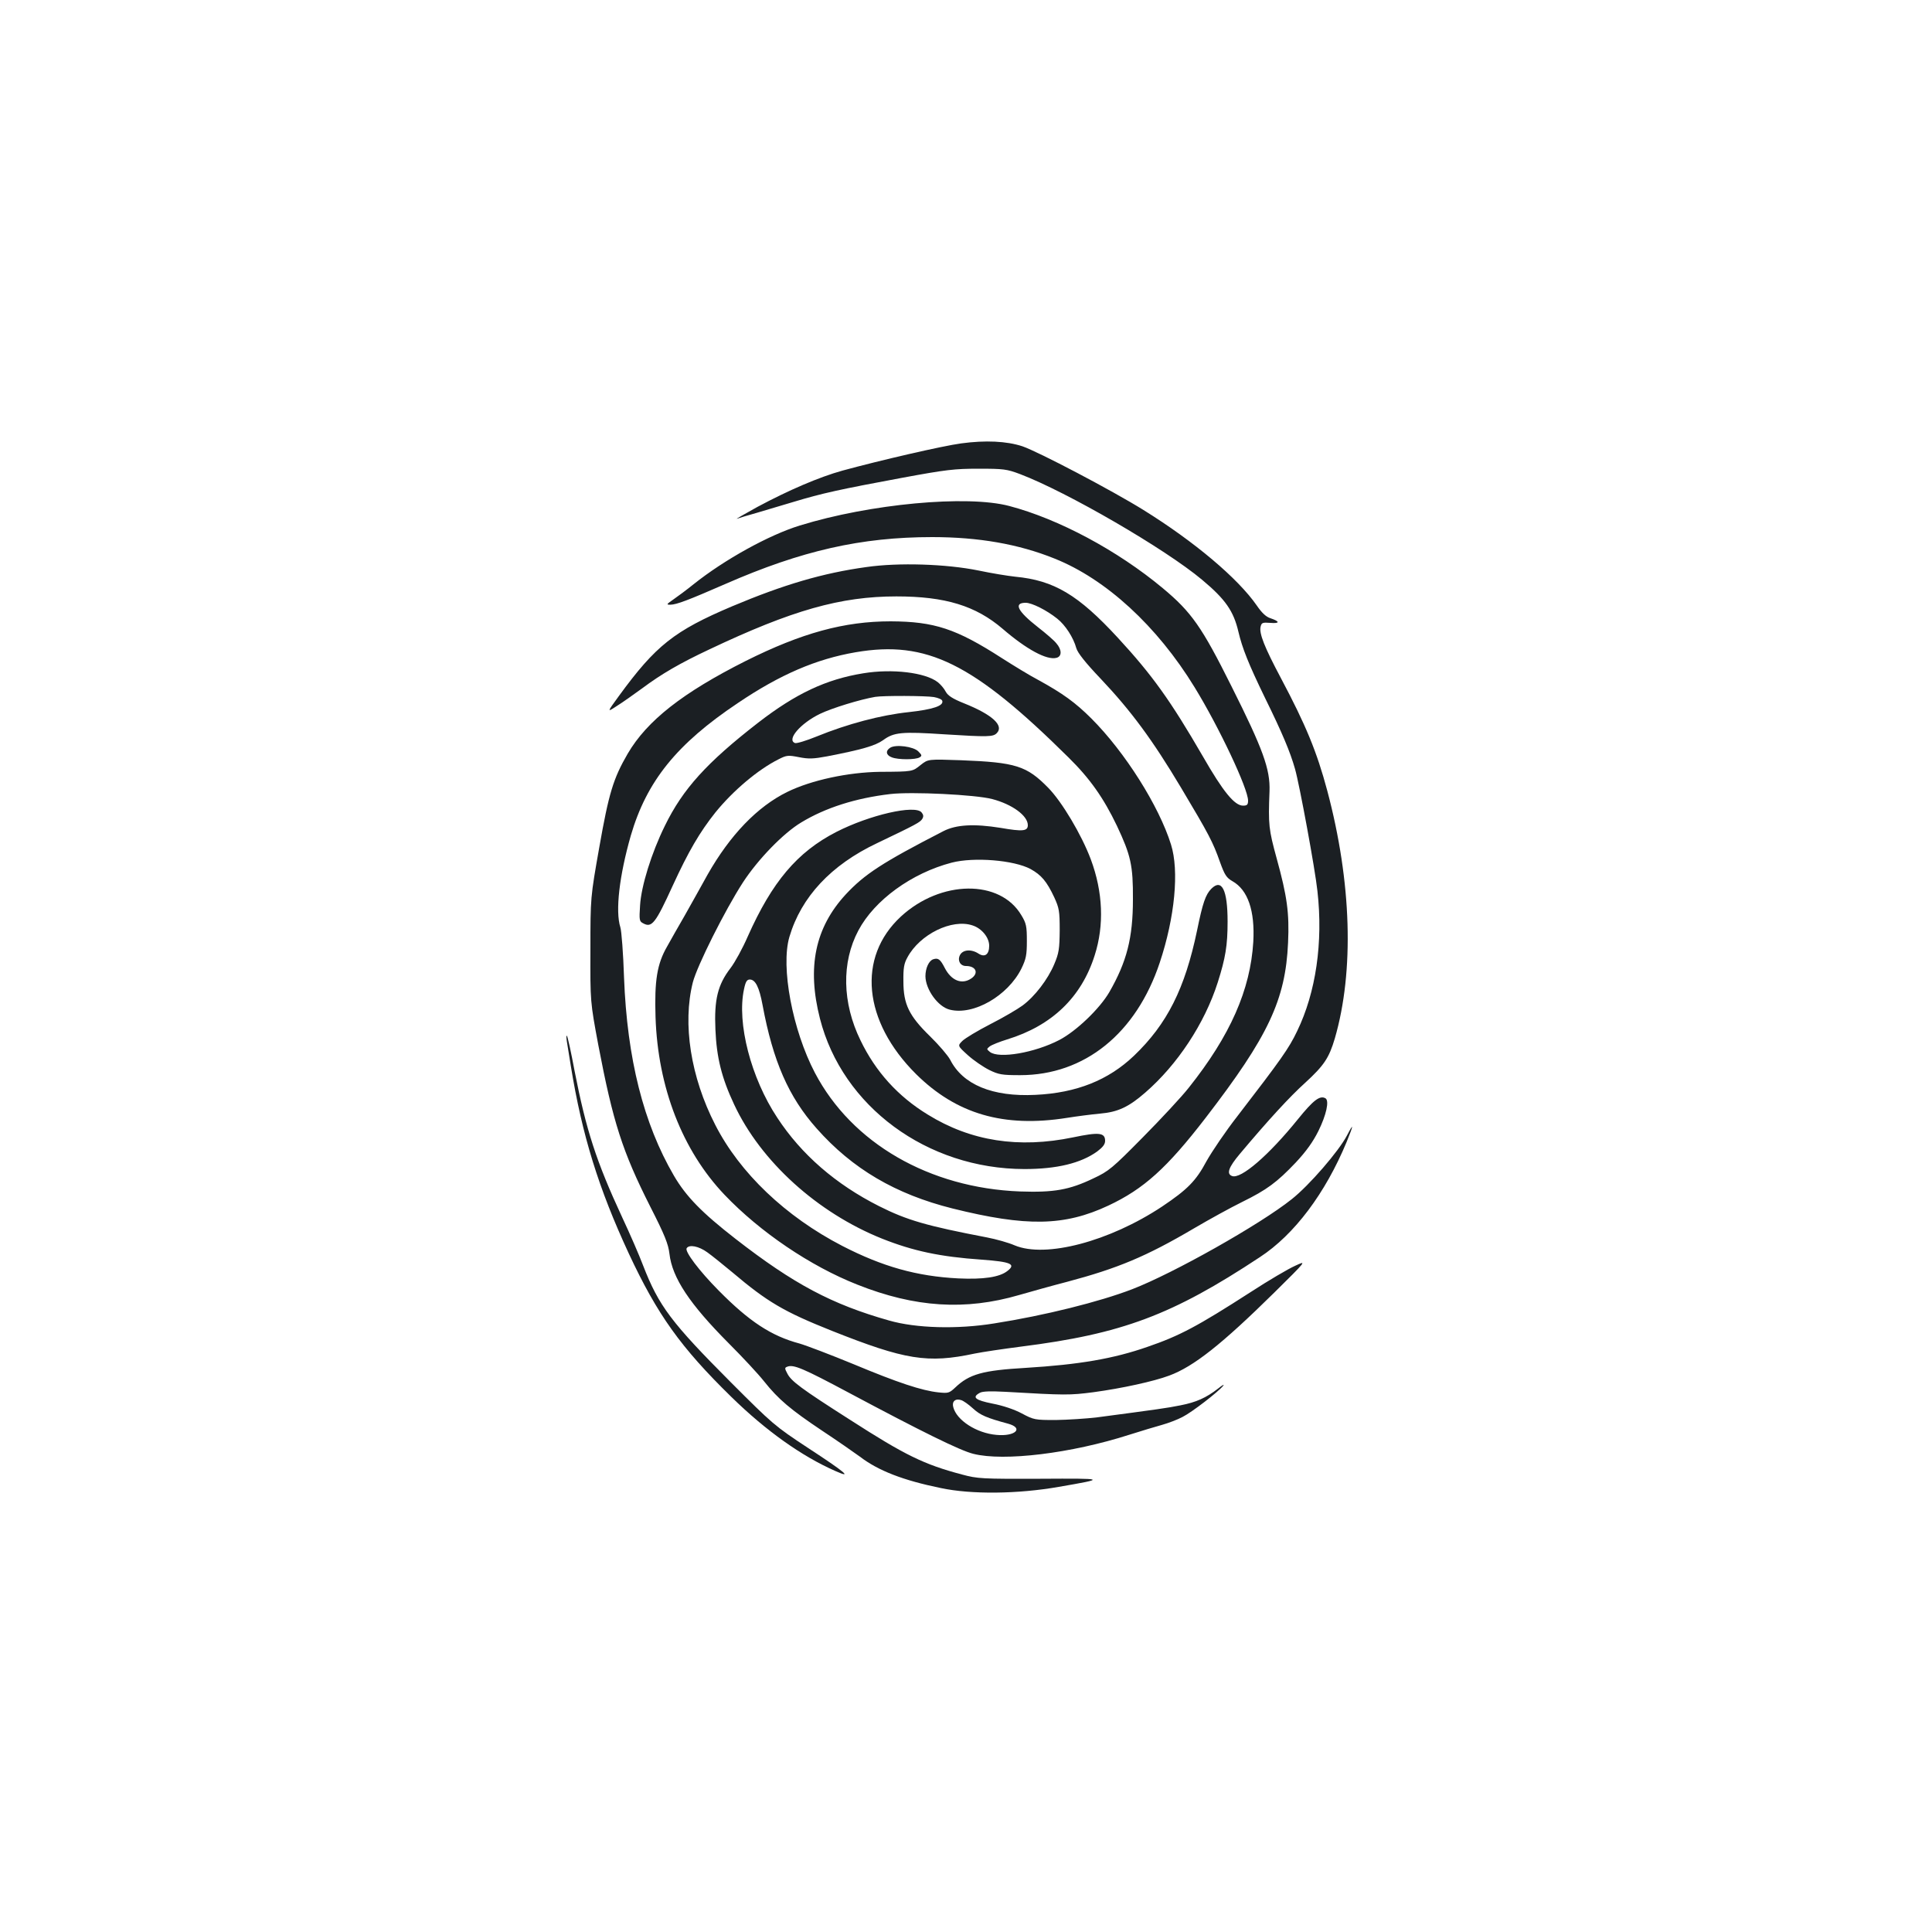 <?xml version="1.0" standalone="no"?>
<!DOCTYPE svg PUBLIC "-//W3C//DTD SVG 20010904//EN"
 "http://www.w3.org/TR/2001/REC-SVG-20010904/DTD/svg10.dtd">
<svg version="1.0" xmlns="http://www.w3.org/2000/svg"
 width="1000pt" height="1000pt" viewBox="0 0 1000 1000"
 preserveAspectRatio="xMidYMid meet">
<g transform="translate(0,1000) scale(0.1,-0.1)"
fill="#1b1f23" stroke="none">
<path d="M4975 7705 c-97 -13 -421 -88 -615 -141 -119 -33 -278 -101 -440
-188 -69 -38 -116 -65 -105 -61 11 4 56 18 100 30 44 13 132 39 195 58 142 43
236 64 560 124 227 42 271 47 395 47 129 0 146 -2 215 -28 242 -92 750 -386
942 -547 121 -101 163 -162 188 -269 20 -85 52 -166 139 -345 86 -175 129
-276 154 -365 23 -80 104 -519 116 -632 30 -266 -8 -525 -105 -725 -43 -90
-82 -145 -309 -440 -61 -78 -132 -183 -160 -233 -55 -103 -99 -147 -230 -235
-273 -181 -603 -268 -763 -201 -32 14 -96 32 -143 41 -313 60 -414 89 -559
162 -224 113 -402 267 -527 458 -136 205 -210 490 -172 665 8 39 15 50 30 50
29 0 49 -40 66 -132 54 -291 135 -476 280 -639 185 -209 408 -340 703 -414
382 -95 579 -92 807 15 183 86 303 194 504 455 324 421 413 610 426 906 7 154
-5 240 -59 436 -41 150 -44 173 -37 348 4 114 -34 218 -197 543 -153 307 -207
384 -356 508 -234 195 -539 358 -794 425 -219 58 -722 11 -1084 -101 -160 -49
-391 -177 -550 -304 -36 -29 -83 -64 -105 -79 -36 -25 -37 -27 -15 -27 33 1
91 23 286 108 393 172 702 242 1069 242 240 0 447 -36 633 -111 266 -106 531
-349 725 -666 127 -207 277 -525 277 -587 0 -21 -5 -26 -26 -26 -44 0 -103 72
-208 255 -167 288 -261 420 -441 615 -204 221 -329 296 -530 315 -38 4 -124
18 -190 32 -167 34 -414 42 -580 18 -226 -31 -429 -91 -695 -203 -300 -127
-396 -203 -587 -465 -62 -85 -62 -85 -10 -51 29 18 88 60 132 92 99 74 196
130 345 200 430 204 681 275 970 275 252 0 410 -48 550 -168 123 -106 228
-163 278 -150 29 7 29 42 -1 76 -12 15 -55 52 -95 83 -106 83 -127 126 -63
126 32 0 108 -38 163 -82 42 -33 84 -98 99 -153 7 -24 46 -74 126 -158 157
-166 268 -316 416 -564 145 -243 165 -281 202 -386 24 -66 33 -80 64 -98 80
-45 117 -153 108 -314 -15 -248 -119 -485 -334 -755 -37 -47 -144 -162 -238
-257 -158 -160 -176 -175 -255 -212 -125 -60 -205 -74 -380 -68 -470 18 -871
250 -1062 614 -116 221 -178 548 -132 704 61 206 215 372 454 485 205 98 223
108 234 126 7 12 6 21 -4 33 -34 41 -269 -13 -441 -101 -203 -104 -333 -259
-459 -542 -26 -60 -66 -133 -89 -163 -66 -86 -85 -163 -78 -318 6 -144 32
-250 97 -388 138 -295 431 -560 765 -694 161 -64 300 -94 517 -109 150 -11
178 -23 133 -58 -41 -33 -125 -45 -255 -39 -215 11 -392 61 -600 168 -294 152
-531 378 -658 627 -127 247 -170 523 -116 737 22 86 167 375 259 517 78 120
210 256 302 311 125 76 282 126 461 147 109 13 441 -3 528 -26 103 -27 184
-86 184 -135 0 -31 -26 -34 -141 -14 -137 22 -230 17 -296 -17 -317 -163 -408
-223 -505 -327 -159 -172 -202 -377 -134 -643 116 -455 554 -778 1058 -779
168 0 292 30 377 91 29 22 41 37 41 55 0 43 -32 46 -166 18 -281 -58 -529 -20
-752 118 -154 94 -270 222 -348 384 -95 194 -99 404 -11 569 83 157 276 297
483 351 116 30 322 13 408 -33 56 -31 84 -64 123 -147 25 -55 28 -70 28 -170
-1 -97 -4 -118 -28 -175 -33 -79 -101 -168 -165 -215 -26 -19 -101 -63 -166
-96 -66 -34 -131 -73 -145 -87 -25 -25 -25 -25 29 -74 30 -27 80 -61 110 -76
49 -24 66 -27 160 -27 334 0 601 216 723 583 78 234 101 475 58 611 -62 199
-238 478 -412 652 -83 83 -150 131 -274 199 -44 23 -129 75 -190 114 -236 152
-349 189 -575 190 -240 0 -460 -60 -750 -205 -326 -164 -511 -309 -611 -480
-75 -129 -98 -206 -147 -484 -46 -260 -46 -260 -46 -530 -1 -270 -1 -270 41
-495 76 -398 124 -549 269 -836 75 -147 93 -193 99 -243 14 -125 105 -261 307
-464 71 -71 153 -159 183 -197 74 -93 137 -146 300 -255 77 -51 165 -112 195
-134 95 -73 224 -123 419 -163 159 -34 400 -31 611 6 249 43 247 44 -95 42
-303 -1 -324 0 -406 22 -196 52 -293 99 -579 283 -254 162 -305 200 -325 240
-14 26 -14 30 0 35 32 13 83 -9 319 -135 375 -200 575 -299 644 -316 158 -40
506 2 808 99 60 19 136 42 169 51 32 9 80 27 106 41 48 24 184 129 210 161 8
10 -4 4 -26 -14 -62 -48 -113 -71 -195 -87 -69 -14 -121 -21 -430 -62 -58 -7
-155 -13 -216 -14 -107 0 -113 1 -175 34 -39 21 -99 41 -152 51 -90 18 -108
33 -65 56 14 8 56 9 132 5 311 -18 332 -18 456 -2 147 20 312 56 392 86 127
47 273 163 543 429 170 168 170 168 108 139 -34 -15 -138 -76 -230 -136 -275
-177 -367 -226 -533 -283 -177 -62 -355 -92 -630 -109 -224 -13 -293 -32 -367
-103 -30 -28 -36 -29 -85 -24 -86 9 -210 50 -440 146 -119 49 -245 97 -280
107 -146 39 -260 114 -418 274 -102 103 -176 202 -166 219 13 21 63 11 107
-21 24 -17 82 -64 129 -103 182 -154 267 -204 515 -303 380 -151 496 -170 740
-118 39 8 147 24 240 36 523 66 782 163 1236 463 179 117 339 331 449 596 37
91 38 103 2 34 -42 -81 -195 -258 -286 -330 -164 -131 -613 -384 -826 -466
-169 -65 -453 -136 -714 -177 -191 -31 -405 -25 -544 15 -297 84 -494 189
-794 422 -175 136 -257 220 -320 328 -157 269 -242 605 -258 1025 -4 124 -13
241 -19 260 -27 85 -5 269 54 475 82 281 237 474 554 686 219 148 406 228 610
263 368 63 608 -56 1101 -544 111 -109 182 -210 251 -354 72 -153 84 -205 83
-381 0 -200 -32 -323 -122 -480 -50 -86 -171 -202 -259 -248 -127 -66 -312
-98 -359 -62 -18 15 -18 15 -1 29 11 8 51 24 90 36 231 71 384 217 453 435 50
156 43 328 -20 497 -48 128 -150 299 -221 371 -111 113 -167 131 -450 142
-171 6 -171 6 -209 -24 -44 -35 -39 -35 -211 -36 -164 -2 -356 -43 -480 -104
-155 -76 -296 -223 -412 -427 -33 -60 -87 -156 -119 -213 -33 -57 -74 -129
-91 -160 -52 -90 -66 -176 -60 -365 12 -365 139 -691 357 -920 184 -193 444
-369 687 -465 299 -119 560 -135 838 -54 66 19 177 50 247 68 263 70 410 131
658 277 80 47 191 108 248 136 130 64 181 102 279 205 55 59 89 107 117 163
41 83 57 156 37 169 -29 17 -63 -9 -143 -108 -151 -187 -296 -312 -341 -294
-30 11 -18 45 40 114 147 175 259 297 339 369 97 89 123 128 153 229 101 348
87 809 -39 1282 -54 202 -111 340 -240 583 -85 160 -114 232 -105 267 5 20 10
22 50 19 50 -4 51 7 1 24 -23 7 -45 28 -71 66 -97 140 -322 330 -586 494 -164
102 -545 302 -627 330 -82 27 -192 32 -317 15z m61 -4995 c38 -35 71 -49 182
-79 83 -23 37 -67 -60 -58 -104 9 -207 76 -224 144 -8 29 11 46 41 36 11 -3
38 -22 61 -43z"/>
<path d="M4468 6515 c-192 -31 -349 -105 -543 -255 -267 -207 -391 -344 -484
-535 -69 -140 -122 -311 -128 -411 -5 -76 -4 -83 16 -93 45 -25 64 0 154 197
80 174 138 274 220 377 91 112 219 221 327 275 41 21 49 22 105 11 50 -10 75
-9 145 4 181 35 250 55 291 84 56 41 95 45 320 30 224 -14 249 -13 268 6 39
39 -22 96 -170 155 -60 24 -83 40 -94 60 -8 16 -27 38 -41 49 -64 50 -235 71
-386 46z m366 -123 c22 -4 41 -12 43 -19 9 -26 -47 -45 -174 -59 -143 -15
-317 -61 -476 -126 -54 -22 -104 -37 -112 -34 -45 17 28 102 129 151 62 30
209 75 286 88 42 7 262 6 304 -1z"/>
<path d="M4608 6130 c-26 -16 -22 -39 8 -50 32 -13 124 -13 144 0 13 8 12 12
-7 31 -25 25 -116 37 -145 19z"/>
<path d="M6270 5400 c-30 -30 -45 -74 -74 -216 -63 -302 -155 -484 -326 -648
-133 -127 -298 -193 -511 -203 -222 -11 -376 53 -441 182 -12 22 -58 76 -103
120 -110 107 -139 167 -139 285 -1 69 3 93 21 125 64 119 230 201 337 165 47
-15 86 -62 86 -105 0 -45 -22 -62 -55 -41 -38 25 -83 21 -97 -9 -13 -28 3 -55
32 -55 52 0 67 -37 28 -64 -49 -34 -104 -12 -138 54 -23 45 -34 53 -59 45 -23
-7 -41 -46 -41 -88 1 -69 65 -158 126 -173 123 -31 301 72 371 213 24 50 28
70 28 143 0 75 -3 91 -28 132 -110 188 -418 184 -624 -6 -228 -211 -196 -542
78 -815 209 -207 454 -279 782 -227 50 8 127 18 171 22 92 8 148 34 234 109
166 144 307 357 375 570 40 126 51 191 51 315 0 164 -30 224 -84 170z"/>
<path d="M2934 4610 c3 -19 13 -78 21 -130 58 -356 143 -631 300 -969 147
-315 268 -485 531 -742 179 -175 363 -306 538 -383 92 -41 52 -7 -144 121
-170 112 -181 122 -396 337 -309 310 -374 396 -455 605 -20 53 -69 166 -109
251 -134 289 -186 450 -246 757 -18 97 -36 179 -40 182 -3 3 -3 -10 0 -29z"/>
</g>
</svg>
